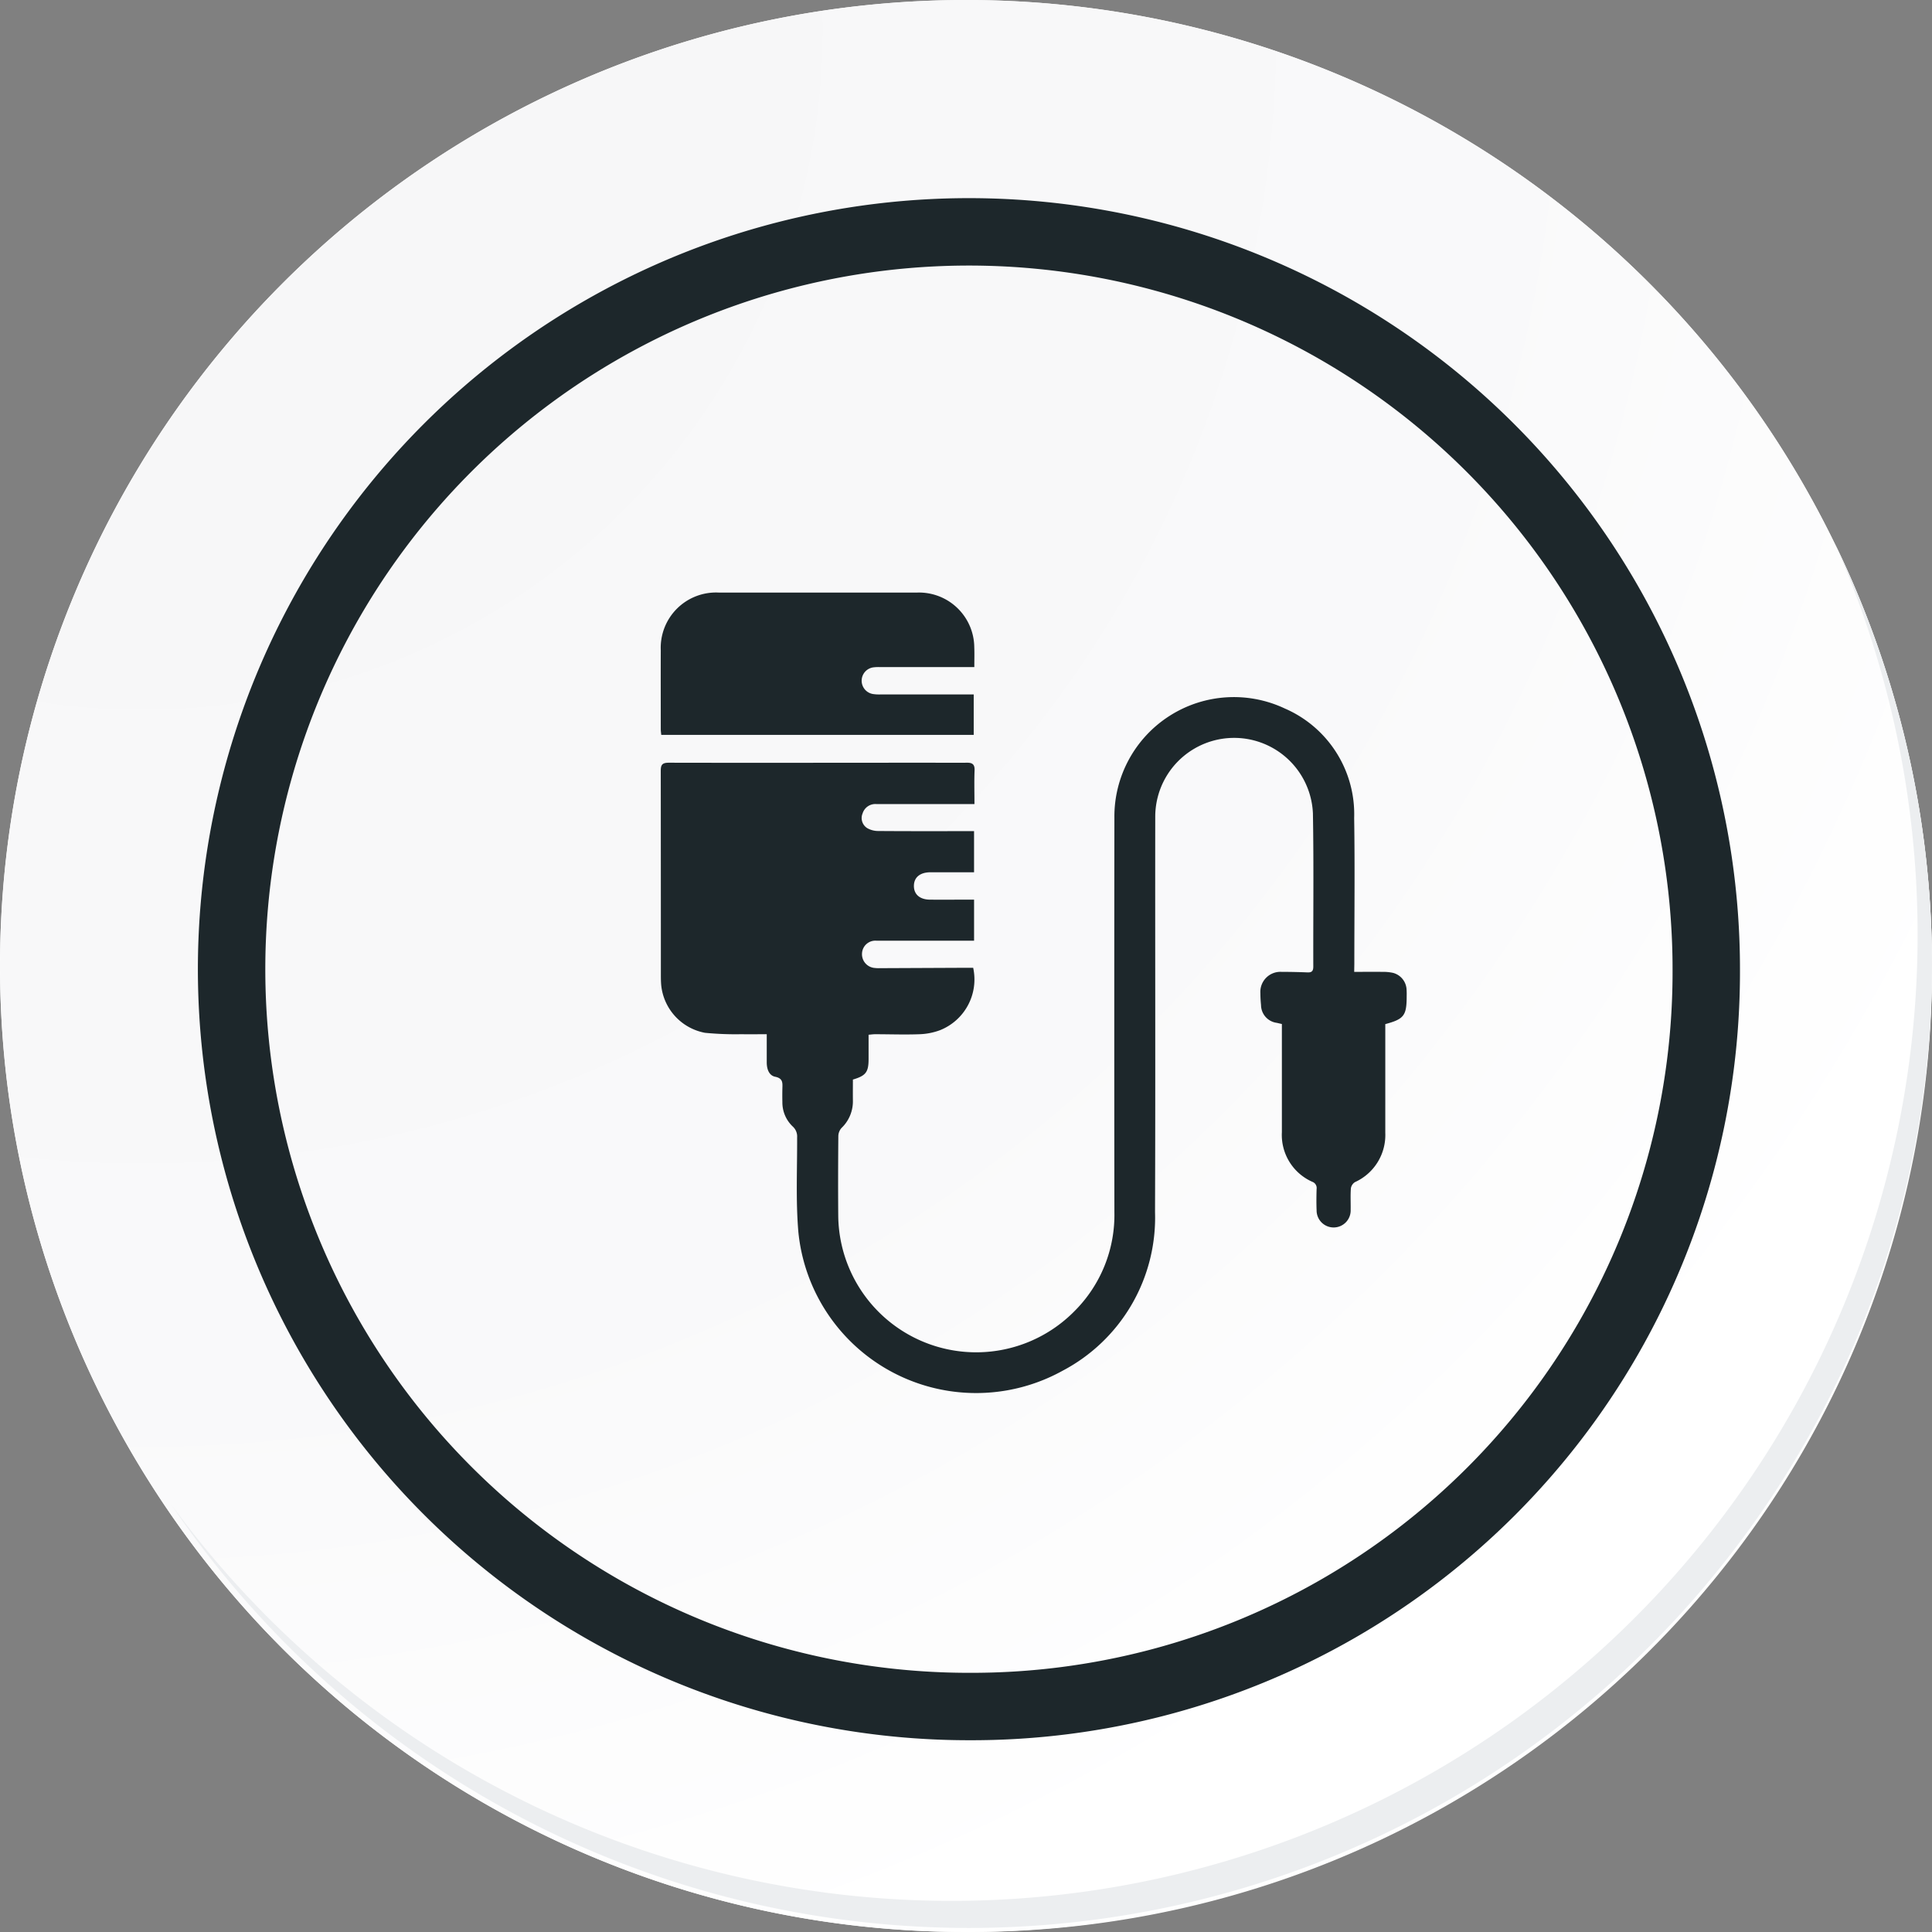 <svg xmlns="http://www.w3.org/2000/svg" xmlns:xlink="http://www.w3.org/1999/xlink" width="114.636" height="114.635" viewBox="0 0 114.636 114.635">
  <rect x="0" y="0" width="114.636" height="114.635" fill="#808080" stroke="none"/>
  <defs>
    <radialGradient id="radial-gradient" cx="0.076" cy="0.019" r="1.465" gradientTransform="translate(0.001)" gradientUnits="objectBoundingBox">
      <stop offset="0" stop-color="#f6f6f7"/>
      <stop offset="0.477" stop-color="#f9f9fa"/>
      <stop offset="0.715" stop-color="#fff"/>
    </radialGradient>
  </defs>
  <g id="Grupo_134258" data-name="Grupo 134258" transform="translate(-1154.764 -849)">
    <path id="Trazado_40936" data-name="Trazado 40936" d="M309.259,2203.037a57.318,57.318,0,1,1-57.317-57.316A57.317,57.317,0,0,1,309.259,2203.037Z" transform="translate(960.141 -1296.721)" fill="#fff"/>
    <path id="Trazado_40937" data-name="Trazado 40937" d="M308.648,2202.372a57.316,57.316,0,1,0-57.317,57.319A57.091,57.091,0,0,0,308.648,2202.372Z" transform="translate(960.751 -1296.056)" fill="url(#radial-gradient)"/>
    <path id="Trazado_40938" data-name="Trazado 40938" d="M289.672,2196.986a43.75,43.75,0,1,0-43.75,43.75A43.587,43.587,0,0,0,289.672,2196.986Z" transform="translate(966.334 -1290.479)" fill="none" stroke="#1d272b" stroke-miterlimit="10" stroke-width="4"/>
    <path id="Trazado_40939" data-name="Trazado 40939" d="M299.231,2164.488a57.325,57.325,0,0,1-98.686,57.081,57.143,57.143,0,0,0,98.686-57.081Z" transform="translate(964.373 -1283.309)" fill="#eceef0"/>
    <path id="Trazado_173893" data-name="Trazado 173893" d="M1427.2,388.086c.594,0,1.142-.005,1.69,0a2.711,2.711,0,0,1,.624.062,1.078,1.078,0,0,1,.79.936,4.281,4.281,0,0,1,.01.434c0,1.163-.155,1.37-1.269,1.668v.46q0,3,0,6a3.068,3.068,0,0,1-1.8,2.916.533.533,0,0,0-.242.372c-.031.419-.006.842-.013,1.263a1.011,1.011,0,1,1-2.021.035c-.018-.42-.012-.843,0-1.263a.39.39,0,0,0-.252-.425,3.039,3.039,0,0,1-1.808-2.946c0-2.131,0-4.262,0-6.418l-.3-.069a1.072,1.072,0,0,1-.937-1.054,7.05,7.05,0,0,1-.039-.708,1.19,1.19,0,0,1,1.259-1.263c.513,0,1.026.011,1.539.032.255.01.342-.086.342-.344-.009-3.027.031-6.055-.022-9.082a4.68,4.68,0,0,0-9.356.158c-.011,7.831.016,15.663-.013,23.494a10.266,10.266,0,0,1-5.48,9.407,10.6,10.6,0,0,1-15.683-8.235c-.158-1.856-.064-3.735-.073-5.6a.8.8,0,0,0-.26-.654,1.962,1.962,0,0,1-.615-1.45c-.006-.263-.006-.527,0-.79.006-.327.055-.615-.428-.713-.373-.076-.5-.467-.5-.853,0-.537,0-1.073,0-1.671-.52,0-1.014.009-1.507,0a18.691,18.691,0,0,1-2.157-.083,3.2,3.2,0,0,1-2.6-2.851c-.016-.2-.018-.394-.018-.592q0-6.041-.007-12.083c0-.359.067-.5.479-.5,5.119.012,10.239,0,15.358,0,.775,0,1.549.008,2.323,0,.33-.006.475.1.461.454-.026.643-.007,1.287-.007,2h-.484q-2.665,0-5.331,0a.79.79,0,0,0-.822.553.706.706,0,0,0,.274.874,1.317,1.317,0,0,0,.666.171c1.724.014,3.448.008,5.173.008h.5v2.441h-1.224c-.461,0-.921,0-1.382,0-.607.008-.96.307-.963.807s.348.812.951.817c.724.006,1.448,0,2.172,0h.447v2.437h-.489c-1.764,0-3.527,0-5.291,0a.792.792,0,0,0-.868.733.819.819,0,0,0,.769.885,1.8,1.8,0,0,0,.276.011l5.132-.023h.418a3.24,3.24,0,0,1-1.96,3.7,3.855,3.855,0,0,1-1.226.242c-.879.033-1.759,0-2.639,0-.115,0-.231.018-.381.031,0,.491,0,.96,0,1.429,0,.789-.156,1-.931,1.23,0,.4-.005.822,0,1.239a2.18,2.18,0,0,1-.672,1.63.748.748,0,0,0-.192.474c-.014,1.592-.019,3.185-.005,4.778a8.185,8.185,0,0,0,14.013,5.624,8.057,8.057,0,0,0,2.372-5.869q-.014-11.708,0-23.415a7.089,7.089,0,0,1,10.113-6.477,6.834,6.834,0,0,1,4.114,6.491c.045,2.882.01,5.765.01,8.647Z" transform="translate(-192.084 518.58)" fill="#1d272b"/>
    <path id="Trazado_173894" data-name="Trazado 173894" d="M1404.714,297.852h-5.606a2.329,2.329,0,0,0-.393.017.8.8,0,0,0-.023,1.58,2.477,2.477,0,0,0,.471.026c1.826,0,3.652,0,5.515,0v2.4h-18.54c-.009-.1-.028-.216-.029-.328,0-1.565-.006-3.129,0-4.694a3.281,3.281,0,0,1,3.431-3.423q5.9,0,11.8,0a3.279,3.279,0,0,1,3.371,3.248C1404.726,297.043,1404.714,297.411,1404.714,297.852Z" transform="translate(-192.138 590.73)" fill="#1d272b"/>
  </g>
</svg>
